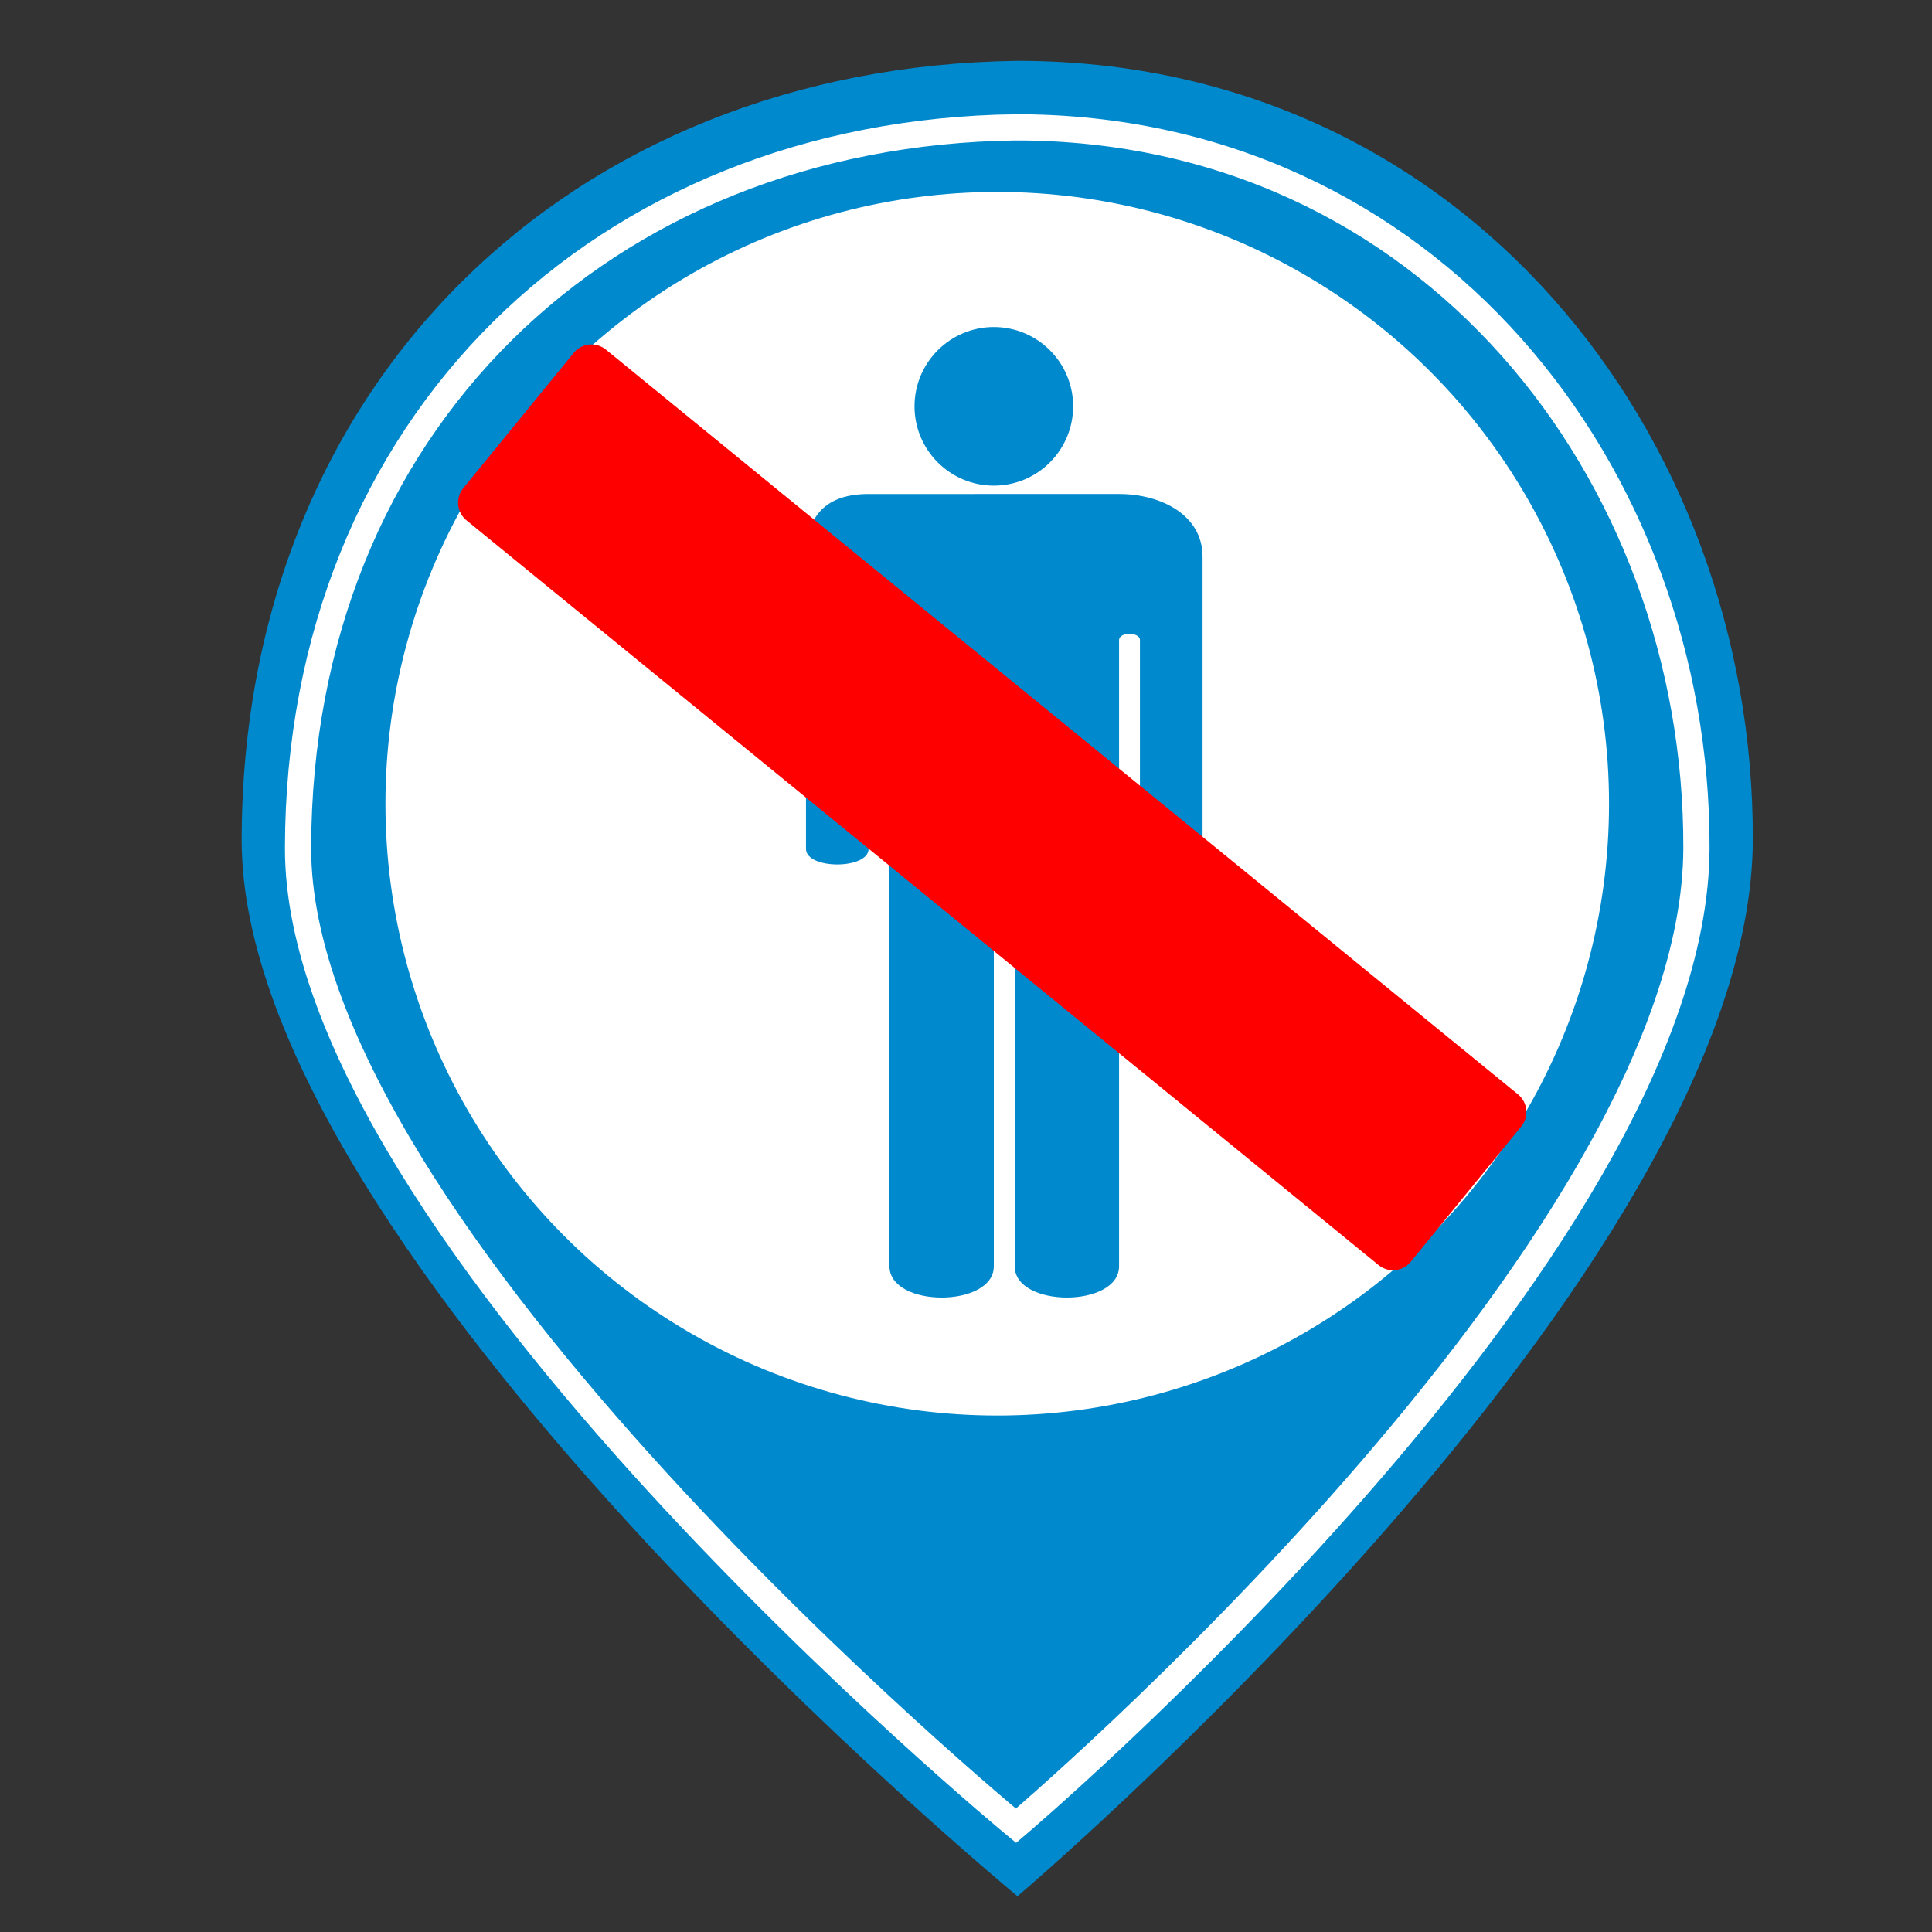 <?xml version="1.0" encoding="UTF-8" standalone="no"?>
<!-- Created with Inkscape (http://www.inkscape.org/) -->

<svg
   xmlns:dc="http://purl.org/dc/elements/1.1/"
   xmlns:cc="http://creativecommons.org/ns#"
   xmlns:rdf="http://www.w3.org/1999/02/22-rdf-syntax-ns#"
   xmlns:svg="http://www.w3.org/2000/svg"
   xmlns="http://www.w3.org/2000/svg"
   xmlns:sodipodi="http://sodipodi.sourceforge.net/DTD/sodipodi-0.dtd"
   xmlns:inkscape="http://www.inkscape.org/namespaces/inkscape"
   height="200"
   id="svg2"
   inkscape:output_extension="org.inkscape.output.svg.inkscape"
   inkscape:version="0.92.2 (5c3e80d, 2017-08-06)"
   sodipodi:docname="forbiden_area.svg"
   sodipodi:version="0.32"
   version="1.0"
   width="200"
   inkscape:export-filename="C:\Users\jeremy\Pictures\svg\forbiden_area.png"
   inkscape:export-xdpi="96"
   inkscape:export-ydpi="96">
  <rect width="100%" height="100%" fill="#333333" stroke="none"/>
  <defs
     id="defs22">
    <inkscape:perspective
       id="perspective24"
       inkscape:persp3d-origin="290 : 193.33333 : 1"
       inkscape:vp_x="0 : 290 : 1"
       inkscape:vp_y="0 : 1000 : 0"
       inkscape:vp_z="580 : 290 : 1"
       sodipodi:type="inkscape:persp3d" />
  </defs>
  <sodipodi:namedview
     bordercolor="#666666"
     borderopacity="1.0"
     gridtolerance="10.0"
     guidetolerance="10.0"
     id="base"
     inkscape:current-layer="svg2"
     inkscape:cx="21.230924"
     inkscape:cy="11.138132"
     inkscape:pageopacity="0.0"
     inkscape:pageshadow="2"
     inkscape:window-height="705"
     inkscape:window-width="1366"
     inkscape:window-x="-8"
     inkscape:window-y="-8"
     inkscape:zoom="1"
     objecttolerance="10.0"
     pagecolor="#ffffff"
     showgrid="false"
     inkscape:window-maximized="1"
     inkscape:measure-start="0,0"
     inkscape:measure-end="0,0"
     inkscape:lockguides="true" />
  <g
     id="g1327"
     transform="matrix(0.041,0,0,0.041,-0.177,176.94)">
    <path
       d="M 66.275,1.768 C 24.94,1.768 1.704,23.139 1.704,66.804 v 450.123 c 0,40.844 20.894,62.229 62.192,62.229 H 515.92 c 41.307,0 62.229,-20.316 62.229,-62.229 V 66.804 c 0,-42.601 -20.922,-65.036 -63.522,-65.036 -0.003,0 -448.494,-0.143 -448.352,0 z"
       id="path1329"
       style="fill:#111111;fill-opacity:0;stroke:#eeeeee;stroke-width:3.408;stroke-opacity:0"
       inkscape:connector-curvature="0" />
  </g>
  <g
     id="g2319"
     transform="matrix(0.041,0,0,0.041,35.725,178.443)">
    <path
       d=""
       id="path2323"
       style="fill:#0089cd;stroke:none"
       inkscape:connector-curvature="0" />
  </g>
  <g
     id="g2325"
     transform="matrix(0.041,0,0,0.041,35.725,178.443)">
    <path
       d=""
       id="path2329"
       style="fill:#0089cd;stroke:none"
       inkscape:connector-curvature="0" />
  </g>
  <path
     style="fill:#0089cd;fill-opacity:1;stroke:none;stroke-width:10.532px;stroke-linecap:butt;stroke-linejoin:miter;stroke-opacity:1"
     d="M 105.332,6.298 C 59.18,6.897 25.093,39.56 25.016,86.913 c -0.07,43.105 80.315,109.385 80.315,109.385 0,0 76,-64.436 76.12,-109.385 C 181.563,44.953 151.483,6.298 105.332,6.298 Z"
     id="path1492"
     inkscape:connector-curvature="0"
     sodipodi:nodetypes="cscsc" />
  <path
     style="fill:#0089cd;fill-opacity:1;stroke:#ffffff;stroke-width:2.714;stroke-linecap:butt;stroke-linejoin:miter;stroke-miterlimit:4;stroke-dasharray:none;stroke-opacity:1"
     d="M 105.175,13.182 C 62.468,13.736 30.924,43.961 30.853,87.781 30.788,127.669 105.175,189.003 105.175,189.003 c 0,0 70.329,-59.627 70.44,-101.222 0.104,-38.829 -27.732,-74.599 -70.44,-74.599 z"
     id="path1492-2"
     inkscape:connector-curvature="0"
     sodipodi:nodetypes="cscsc"
     inkscape:transform-center-x="-11.911717"
     inkscape:transform-center-y="28.11166" />
  <circle
     style="fill:#ffffff;fill-opacity:1;stroke:none;stroke-width:11.374;stroke-miterlimit:4;stroke-dasharray:none;stroke-opacity:1"
     id="path1494"
     cx="103.234"
     cy="83.203"
     r="63.333" />
  <path
     inkscape:connector-curvature="0"
     id="path2400"
     d="m 102.881,33.854 c -4.532,0 -8.21,3.678 -8.21,8.21 0,4.532 3.678,8.21 8.21,8.21 4.532,0 8.21,-3.678 8.21,-8.21 0,-4.532 -3.678,-8.21 -8.21,-8.21 z M 89.917,51.139 c -4.321,0 -6.482,2.161 -6.482,6.482 v 30.248 c 0,2.161 6.482,2.161 6.482,0 V 66.263 c 0,-0.864 2.161,-0.864 2.161,0 v 64.818 c 0,4.321 10.803,4.321 10.803,0 V 90.029 c 0,-0.864 2.161,-0.864 2.161,0 v 41.051 c 0,4.321 10.803,4.321 10.803,0 V 66.263 c 0,-0.864 2.161,-0.864 2.161,0 v 21.606 c 0,2.161 6.482,2.161 6.482,0 V 57.62 c 0,-4.321 -4.321,-6.482 -8.642,-6.482 z"
     style="fill:#0089cd;fill-opacity:1;fill-rule:nonzero;stroke:none;stroke-width:1.502"
     sodipodi:nodetypes="cssscccccccccccccccccccc" />
  <rect
     style="fill:#ff0000;fill-opacity:1;stroke:#ff0000;stroke-width:4.723;stroke-linecap:round;stroke-linejoin:round;stroke-miterlimit:4;stroke-dasharray:none;stroke-opacity:1"
     id="rect1712"
     width="121.9"
     height="18.095"
     x="-193.371"
     y="-8.819"
     transform="rotate(-140.767)" />
</svg>
